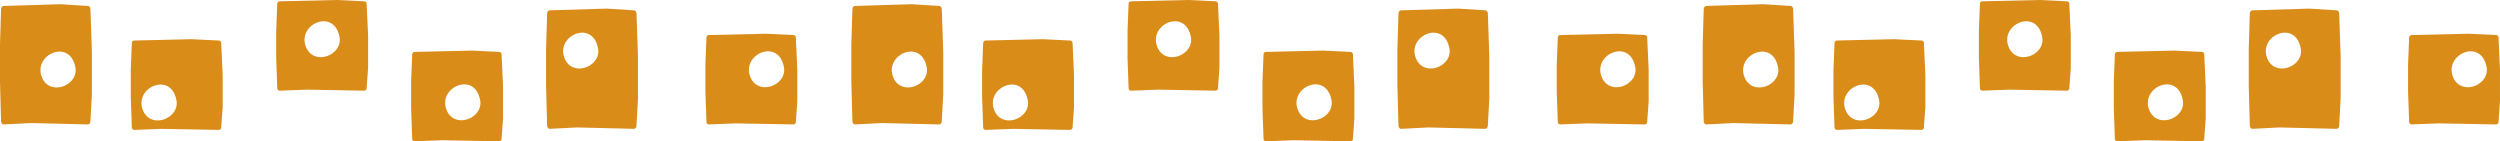 <svg xmlns="http://www.w3.org/2000/svg" width="567.549" height="32.076" viewBox="0 0 567.549 32.076">
  <g id="dot-squares_svg" data-name="dot-squares svg" transform="translate(-132 -8588.679)">
    <g id="Group_52" data-name="Group 52" transform="translate(132 8588.679)">
      <path id="Path_585" data-name="Path 585" d="M702.2,1053.74l-6.2-.3-12.938.3a.578.578,0,0,0-.578.578l-.241,6.119v6.191l.241,6.825a.578.578,0,0,0,.578.578l6.174-.238,12.961.238a.578.578,0,0,0,.578-.578l.333-4.589v-7.281l-.333-7.266A.578.578,0,0,0,702.2,1053.74Zm-16.972,16.3c-2.809-5.322,5.9-9.484,7.331-2.977C693.617,1071.163,687.33,1073.869,685.228,1070.038Z" transform="translate(-652.555 -1044.542)" fill="#d98c18"/>
      <path id="Path_586" data-name="Path 586" d="M770.916,1053.667a.577.577,0,0,0-.578-.576l-6.2-.3-12.938.3a.577.577,0,0,0-.578.576l-.241,6.121v6.192l.241,6.825a.578.578,0,0,0,.578.578l6.174-.239,12.961.239a.578.578,0,0,0,.578-.578l.333-4.589v-7.281Zm-10.1,9.421c-2.807-5.32,5.9-9.482,7.333-2.975C769.207,1064.214,762.919,1066.921,760.815,1063.088Z" transform="translate(-590.242 -1045.136)" fill="#d98c18"/>
      <path id="Path_587" data-name="Path 587" d="M719.443,1049.091l-6.2-.3-12.938.3a.577.577,0,0,0-.578.576l-.239,6.121v6.192l.239,6.825a.578.578,0,0,0,.578.578l6.174-.239,12.961.239a.578.578,0,0,0,.578-.578l.333-4.589v-7.281l-.333-7.268A.577.577,0,0,0,719.443,1049.091Zm-12.971,10.832c-2.807-5.321,5.9-9.483,7.333-2.975C714.863,1061.049,708.576,1063.756,706.472,1059.923Z" transform="translate(-636.784 -1048.794)" fill="#d98c18"/>
      <path id="Path_588" data-name="Path 588" d="M735.443,1055.091l-6.2-.3-12.938.3a.577.577,0,0,0-.578.576l-.239,6.121v6.192l.239,6.825a.578.578,0,0,0,.578.578l6.174-.239,12.961.239a.578.578,0,0,0,.578-.578l.333-4.589v-7.281l-.333-7.268A.577.577,0,0,0,735.443,1055.091Zm-11.677,13.671c-2.807-5.32,5.9-9.483,7.333-2.975C732.158,1069.888,725.87,1072.6,723.766,1068.762Z" transform="translate(-622.152 -1043.307)" fill="#d98c18"/>
      <path id="Path_589" data-name="Path 589" d="M686.692,1049.687l-6.2-.393-12.938.393c-.32,0-.578.343-.578.766l-.241,8.112v8.206l.241,9.046c0,.425.258.768.578.768l6.174-.316,12.961.316c.32,0,.578-.343.578-.768l.333-6.082v-9.649l-.333-9.632C687.27,1050.029,687.012,1049.687,686.692,1049.687Zm-10.225,16.666c-2.808-5.323,5.9-9.484,7.331-2.977C684.858,1067.478,678.569,1070.183,676.466,1066.352Z" transform="translate(-666.737 -1048.337)" fill="#d98c18"/>
      <path id="Path_590" data-name="Path 590" d="M751.443,1050.208l-6.2-.393-12.938.393c-.32,0-.578.342-.578.766l-.239,8.112v8.206l.239,9.046c0,.425.259.768.578.768l6.174-.316,12.961.316c.32,0,.578-.342.578-.768l.333-6.082v-9.649l-.333-9.632C752.021,1050.55,751.763,1050.208,751.443,1050.208Zm-15.532,11.368c-2.809-5.321,5.9-9.483,7.331-2.975C744.3,1062.7,738.013,1065.408,735.911,1061.576Z" transform="translate(-607.52 -1047.86)" fill="#d98c18"/>
    </g>
    <g id="Group_52-2" data-name="Group 52" transform="translate(325.271 8588.679)">
      <path id="Path_585-2" data-name="Path 585" d="M702.2,1053.74l-6.2-.3-12.938.3a.578.578,0,0,0-.578.578l-.241,6.119v6.191l.241,6.825a.578.578,0,0,0,.578.578l6.174-.238,12.961.238a.578.578,0,0,0,.578-.578l.333-4.589v-7.281l-.333-7.266A.578.578,0,0,0,702.2,1053.74Zm-16.972,16.3c-2.809-5.322,5.9-9.484,7.331-2.977C693.617,1071.163,687.33,1073.869,685.228,1070.038Z" transform="translate(-652.555 -1044.542)" fill="#d98c18"/>
      <path id="Path_586-2" data-name="Path 586" d="M770.916,1053.667a.577.577,0,0,0-.578-.576l-6.2-.3-12.938.3a.577.577,0,0,0-.578.576l-.241,6.121v6.192l.241,6.825a.578.578,0,0,0,.578.578l6.174-.239,12.961.239a.578.578,0,0,0,.578-.578l.333-4.589v-7.281Zm-10.1,9.421c-2.807-5.32,5.9-9.482,7.333-2.975C769.207,1064.214,762.919,1066.921,760.815,1063.088Z" transform="translate(-590.242 -1045.136)" fill="#d98c18"/>
      <path id="Path_587-2" data-name="Path 587" d="M719.443,1049.091l-6.2-.3-12.938.3a.577.577,0,0,0-.578.576l-.239,6.121v6.192l.239,6.825a.578.578,0,0,0,.578.578l6.174-.239,12.961.239a.578.578,0,0,0,.578-.578l.333-4.589v-7.281l-.333-7.268A.577.577,0,0,0,719.443,1049.091Zm-12.971,10.832c-2.807-5.321,5.9-9.483,7.333-2.975C714.863,1061.049,708.576,1063.756,706.472,1059.923Z" transform="translate(-636.784 -1048.794)" fill="#d98c18"/>
      <path id="Path_588-2" data-name="Path 588" d="M735.443,1055.091l-6.2-.3-12.938.3a.577.577,0,0,0-.578.576l-.239,6.121v6.192l.239,6.825a.578.578,0,0,0,.578.578l6.174-.239,12.961.239a.578.578,0,0,0,.578-.578l.333-4.589v-7.281l-.333-7.268A.577.577,0,0,0,735.443,1055.091Zm-11.677,13.671c-2.807-5.32,5.9-9.483,7.333-2.975C732.158,1069.888,725.87,1072.6,723.766,1068.762Z" transform="translate(-622.152 -1043.307)" fill="#d98c18"/>
      <path id="Path_589-2" data-name="Path 589" d="M686.692,1049.687l-6.2-.393-12.938.393c-.32,0-.578.343-.578.766l-.241,8.112v8.206l.241,9.046c0,.425.258.768.578.768l6.174-.316,12.961.316c.32,0,.578-.343.578-.768l.333-6.082v-9.649l-.333-9.632C687.27,1050.029,687.012,1049.687,686.692,1049.687Zm-10.225,16.666c-2.808-5.323,5.9-9.484,7.331-2.977C684.858,1067.478,678.569,1070.183,676.466,1066.352Z" transform="translate(-666.737 -1048.337)" fill="#d98c18"/>
      <path id="Path_590-2" data-name="Path 590" d="M751.443,1050.208l-6.2-.393-12.938.393c-.32,0-.578.342-.578.766l-.239,8.112v8.206l.239,9.046c0,.425.259.768.578.768l6.174-.316,12.961.316c.32,0,.578-.342.578-.768l.333-6.082v-9.649l-.333-9.632C752.021,1050.55,751.763,1050.208,751.443,1050.208Zm-15.532,11.368c-2.809-5.321,5.9-9.483,7.331-2.975C744.3,1062.7,738.013,1065.408,735.911,1061.576Z" transform="translate(-607.52 -1047.86)" fill="#d98c18"/>
    </g>
    <g id="Group_52-3" data-name="Group 52" transform="translate(518.542 8588.679)">
      <path id="Path_585-3" data-name="Path 585" d="M702.2,1053.74l-6.2-.3-12.938.3a.578.578,0,0,0-.578.578l-.241,6.119v6.191l.241,6.825a.578.578,0,0,0,.578.578l6.174-.238,12.961.238a.578.578,0,0,0,.578-.578l.333-4.589v-7.281l-.333-7.266A.578.578,0,0,0,702.2,1053.74Zm-16.972,16.3c-2.809-5.322,5.9-9.484,7.331-2.977C693.617,1071.163,687.33,1073.869,685.228,1070.038Z" transform="translate(-652.555 -1044.542)" fill="#d98c18"/>
      <path id="Path_586-3" data-name="Path 586" d="M770.916,1053.667a.577.577,0,0,0-.578-.576l-6.2-.3-12.938.3a.577.577,0,0,0-.578.576l-.241,6.121v6.192l.241,6.825a.578.578,0,0,0,.578.578l6.174-.239,12.961.239a.578.578,0,0,0,.578-.578l.333-4.589v-7.281Zm-10.1,9.421c-2.807-5.32,5.9-9.482,7.333-2.975C769.207,1064.214,762.919,1066.921,760.815,1063.088Z" transform="translate(-590.242 -1045.136)" fill="#d98c18"/>
      <path id="Path_587-3" data-name="Path 587" d="M719.443,1049.091l-6.2-.3-12.938.3a.577.577,0,0,0-.578.576l-.239,6.121v6.192l.239,6.825a.578.578,0,0,0,.578.578l6.174-.239,12.961.239a.578.578,0,0,0,.578-.578l.333-4.589v-7.281l-.333-7.268A.577.577,0,0,0,719.443,1049.091Zm-12.971,10.832c-2.807-5.321,5.9-9.483,7.333-2.975C714.863,1061.049,708.576,1063.756,706.472,1059.923Z" transform="translate(-636.784 -1048.794)" fill="#d98c18"/>
      <path id="Path_588-3" data-name="Path 588" d="M735.443,1055.091l-6.2-.3-12.938.3a.577.577,0,0,0-.578.576l-.239,6.121v6.192l.239,6.825a.578.578,0,0,0,.578.578l6.174-.239,12.961.239a.578.578,0,0,0,.578-.578l.333-4.589v-7.281l-.333-7.268A.577.577,0,0,0,735.443,1055.091Zm-11.677,13.671c-2.807-5.32,5.9-9.483,7.333-2.975C732.158,1069.888,725.87,1072.6,723.766,1068.762Z" transform="translate(-622.152 -1043.307)" fill="#d98c18"/>
      <path id="Path_589-3" data-name="Path 589" d="M686.692,1049.687l-6.2-.393-12.938.393c-.32,0-.578.343-.578.766l-.241,8.112v8.206l.241,9.046c0,.425.258.768.578.768l6.174-.316,12.961.316c.32,0,.578-.343.578-.768l.333-6.082v-9.649l-.333-9.632C687.27,1050.029,687.012,1049.687,686.692,1049.687Zm-10.225,16.666c-2.808-5.323,5.9-9.484,7.331-2.977C684.858,1067.478,678.569,1070.183,676.466,1066.352Z" transform="translate(-666.737 -1048.337)" fill="#d98c18"/>
      <path id="Path_590-3" data-name="Path 590" d="M751.443,1050.208l-6.2-.393-12.938.393c-.32,0-.578.342-.578.766l-.239,8.112v8.206l.239,9.046c0,.425.259.768.578.768l6.174-.316,12.961.316c.32,0,.578-.342.578-.768l.333-6.082v-9.649l-.333-9.632C752.021,1050.55,751.763,1050.208,751.443,1050.208Zm-15.532,11.368c-2.809-5.321,5.9-9.483,7.331-2.975C744.3,1062.7,738.013,1065.408,735.911,1061.576Z" transform="translate(-607.52 -1047.86)" fill="#d98c18"/>
    </g>
  </g>
</svg>
